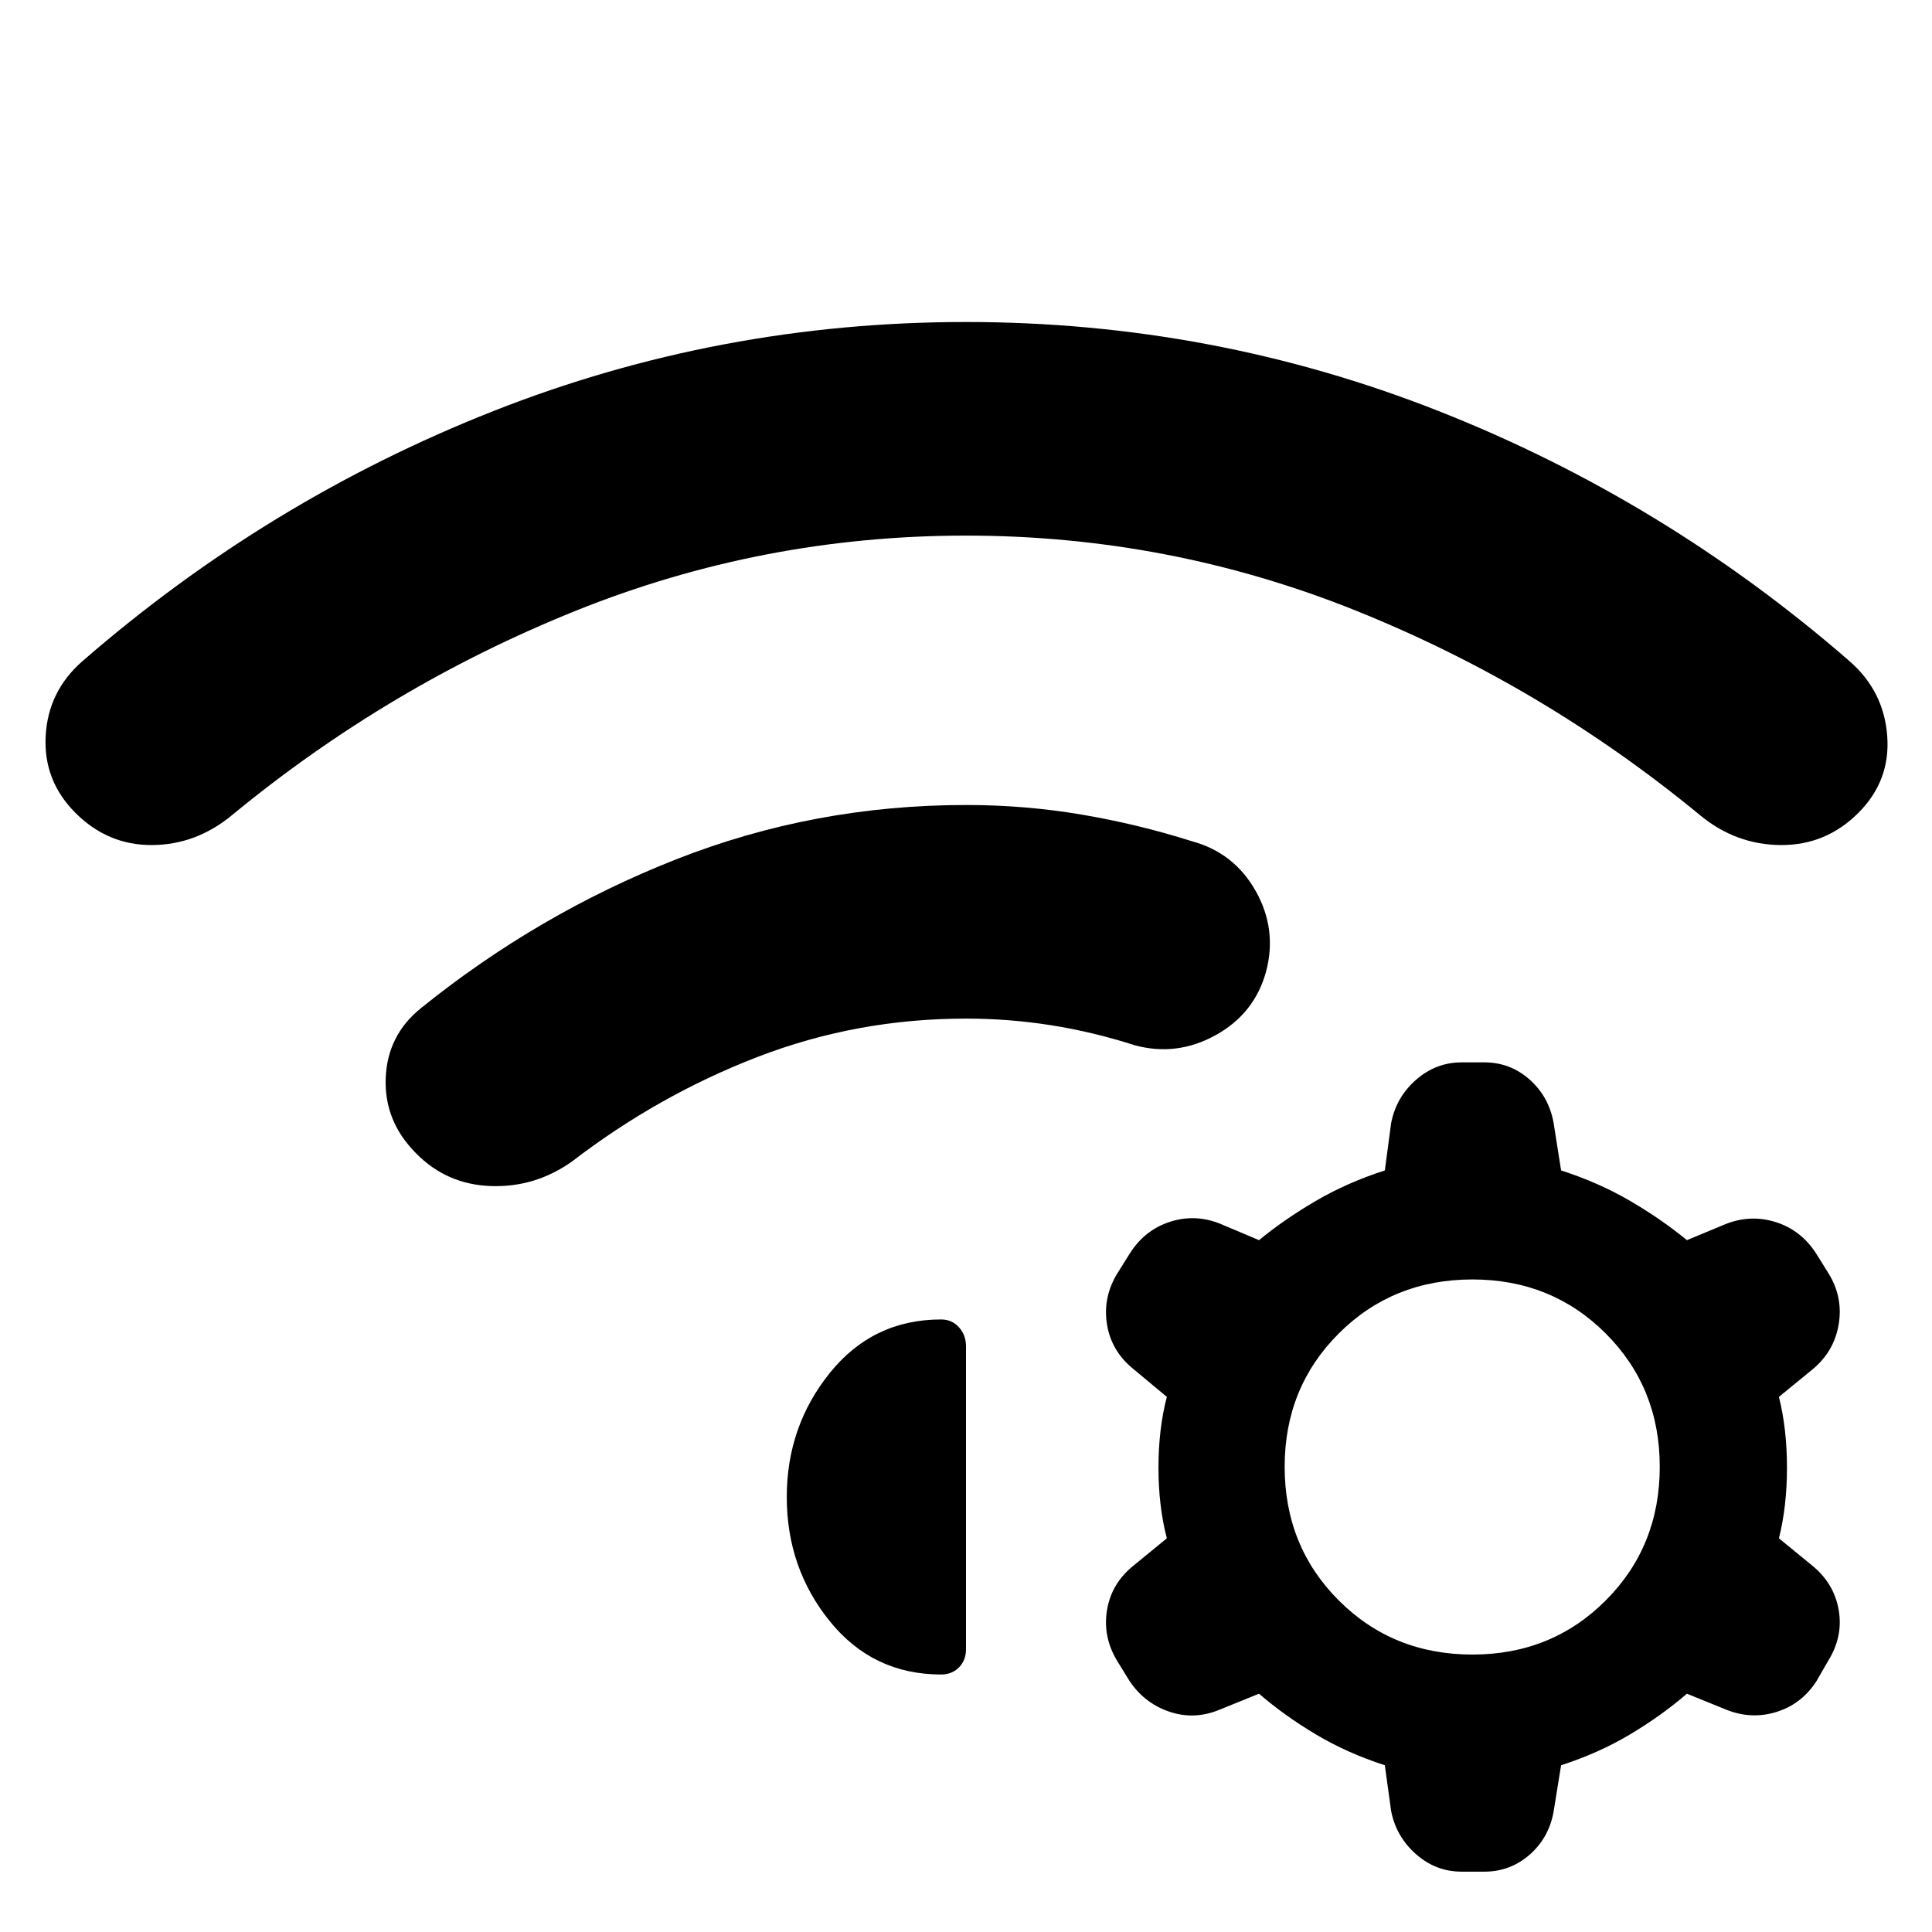<svg xmlns="http://www.w3.org/2000/svg" height="40" viewBox="0 -960 960 960" width="40"><path d="M206.819-386.848q-15.971-15.971-15.163-37.387.808-21.417 17.605-34.895 58.094-46.855 126.695-73.863Q404.558-560 480-560q29.247 0 57.273 4.732 28.026 4.732 55.033 13.29 20.942 5.703 31.648 24.725 10.707 19.022 5.163 39.964-5.703 20.941-25.058 31.648-19.355 10.706-40.297 5.003-20.703-6.652-41.548-9.939-20.844-3.286-42.214-3.286-54.261 0-103.627 19.069-49.366 19.069-92.091 51.888-18.275 12.986-40.264 12.254-21.989-.732-37.199-16.196ZM480-800q122.681 0 234.877 44.268 112.196 44.268 204.29 124.377 16.956 14.892 18.59 37.094 1.634 22.203-14.337 38.174-16.13 16.13-38.525 15.989-22.395-.141-40.177-14.858-77.884-64.167-170.758-101.537-92.873-37.37-193.96-37.37t-193.96 37.37q-92.874 37.37-170.758 101.537-17.782 14.717-39.724 14.858-21.942.141-38.073-15.989-15.97-15.971-14.79-38.174 1.182-22.202 18.138-37.094 92.094-80.109 204.29-124.377T480-800ZM688.117-82.862q-18.696-6.014-34.385-15.395-15.689-9.381-28.131-20.156l-19.963 8.094q-12.464 5.065-24.881.747-12.416-4.319-19.735-15.529l-5.811-9.464q-7.319-11.971-5.16-25.301 2.16-13.329 13.21-22.221l16.536-13.536q-4.159-15.869-4.159-35.138 0-19.268 4.159-35.138l-16.536-13.775q-11.05-8.891-13.21-22.268-2.159-13.377 5.16-25.348l6.144-9.797q7.319-11.637 19.783-15.742 12.464-4.105 24.927.8l19.536 8.254q12.442-10.268 28.131-19.45 15.689-9.181 34.385-15.195l3.094-23.297q2.413-12.957 12.336-21.681 9.924-8.725 22.721-8.725h11.276q12.797 0 22.387 8.438 9.591 8.439 12.004 21.395l3.761 23.87q18.695 6.014 34.384 15.195 15.689 9.182 28.131 19.45l19.297-8.015q12.463-4.905 24.974-.92 12.511 3.986 19.989 15.623l5.891 9.464q7.558 11.971 5.279 25.634t-13.17 22.554l-16.536 13.536q4 15.87 4 35.138 0 19.269-4 35.138l16.536 13.536q10.891 8.892 13.17 22.095 2.279 13.202-5.279 25.333l-5.905 10.224q-7.319 11.21-19.689 15.076-12.369 3.866-24.833-1.04l-19.724-8.014q-12.442 10.775-28.131 20.156-15.689 9.38-34.384 15.395l-3.761 23.297q-2.413 12.956-12.004 21.268-9.59 8.312-22.387 8.312h-11.276q-12.876 0-22.76-8.772-9.884-8.772-12.297-21.569l-3.094-22.536Zm43.535-241.385q-39.536 0-66.424 26.848-26.888 26.848-26.888 66.225 0 39.537 26.888 66.424 26.888 26.888 66.424 26.888 39.377 0 66.225-26.888 26.848-26.887 26.848-66.424 0-39.377-26.848-66.225-26.848-26.848-66.225-26.848Zm-340.71 108.125q0-35.131 21.398-61.689 21.399-26.558 55.29-26.558 5.399 0 8.884 3.899 3.486 3.898 3.486 9.456v150.45q0 5.558-3.486 9.083-3.485 3.525-8.884 3.525-33.891 0-55.29-26.438-21.398-26.438-21.398-61.728Z"/></svg>